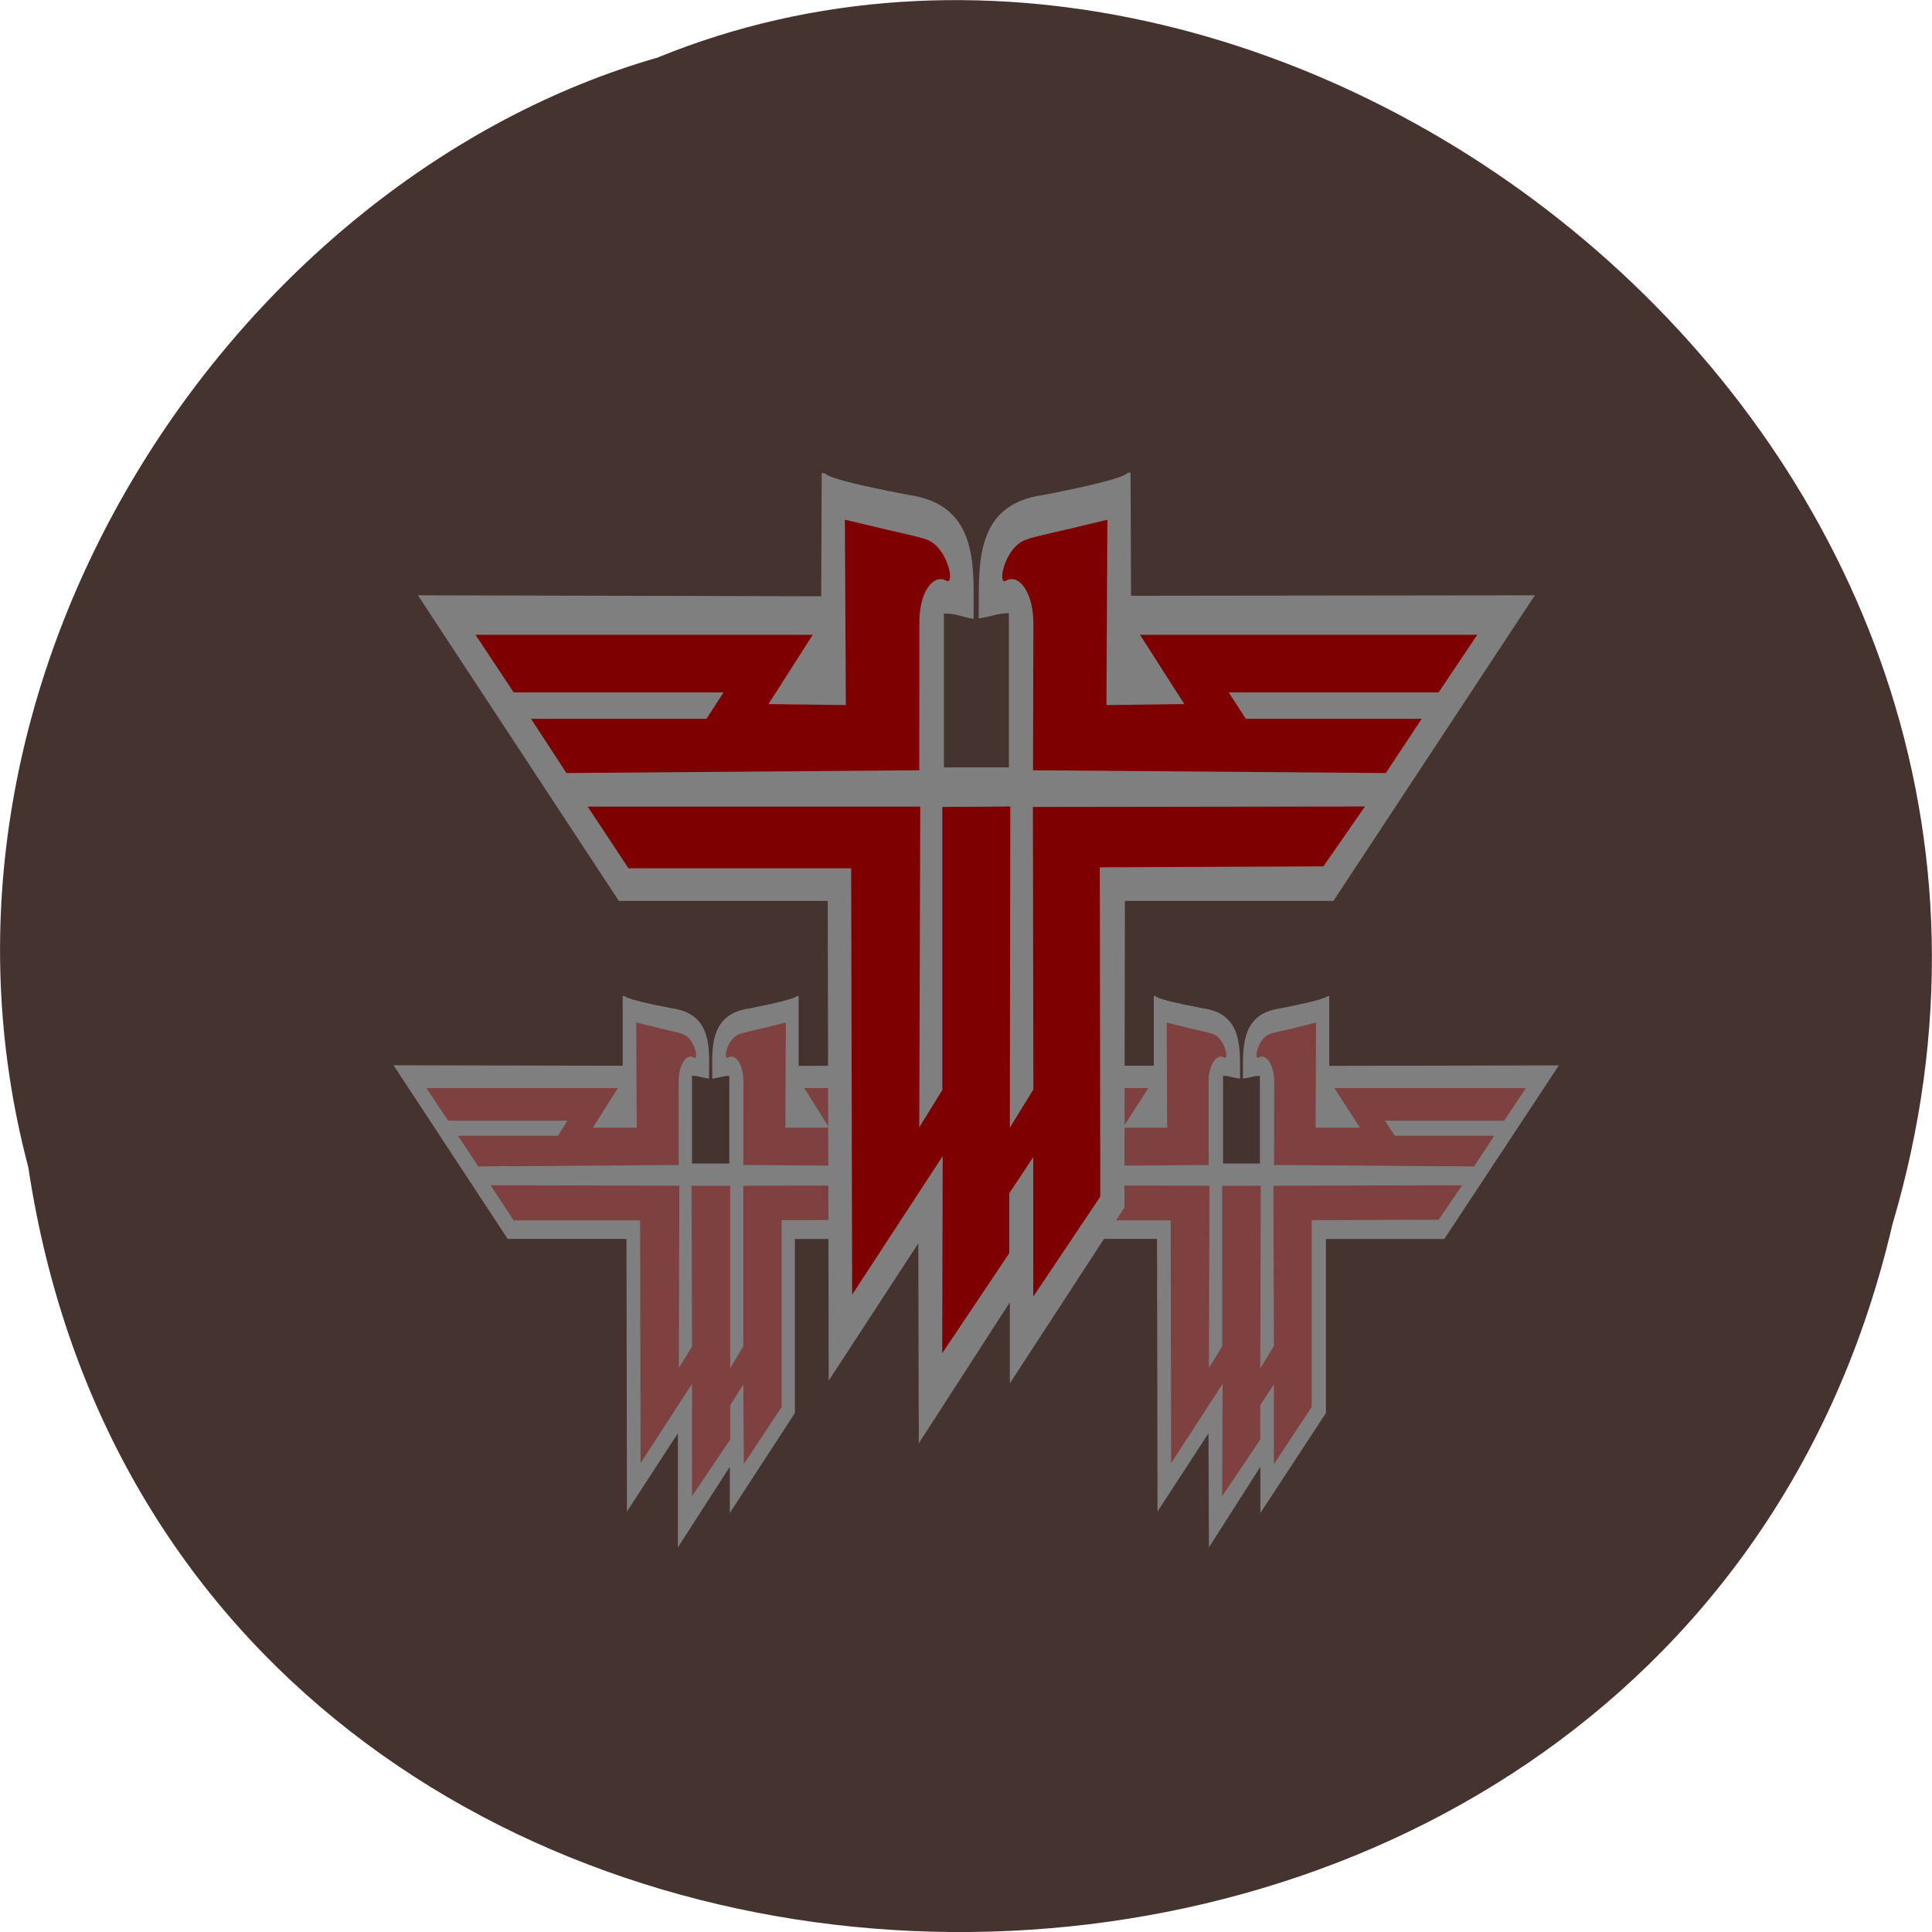 <svg xmlns="http://www.w3.org/2000/svg" viewBox="0 0 16 16"><path d="m 0.234 9.664 c 1.238 8.242 13.574 8.488 15.438 0.477 c 1.922 -6.488 -5.03 -11.789 -10.227 -9.664 c -3.48 1 -6.289 5.113 -5.211 9.188" fill="#453330"/><g fill-rule="evenodd"><path d="m 6.04 9.633 v -0.723 c -0.055 0 -0.086 0.016 -0.141 0.023 c 0 -0.227 -0.039 -0.535 0.309 -0.582 c 0.473 -0.094 0.355 -0.102 0.406 -0.102 v 0.578 l 1.898 -0.004 l -0.945 1.438 h -0.984 v 1.441 l -0.539 0.828 v -0.383 l -0.43 0.668 v -0.945 l -0.422 0.648 l -0.004 -2.258 h -0.984 l -0.945 -1.438 l 1.898 0.004 v -0.578 c 0.051 0 -0.066 0.012 0.406 0.102 c 0.348 0.047 0.309 0.355 0.309 0.582 c -0.055 -0.004 -0.086 -0.023 -0.141 -0.023 v 0.727 h 0.309" fill="#7f7f7f"/><g fill="#7f0000" fill-opacity="0.498"><path d="m 5.621 9.648 l -1.66 0.012 l -0.168 -0.254 h 0.828 l 0.078 -0.125 h -0.988 l -0.18 -0.27 h 1.586 l -0.207 0.328 h 0.363 l -0.004 -0.871 l 0.207 0.051 c 0.047 0.012 0.164 0.035 0.191 0.051 c 0.078 0.039 0.109 0.164 0.094 0.188 c -0.008 0.008 -0.016 -0.008 -0.043 -0.008 c -0.043 0 -0.098 0.074 -0.098 0.211"/><path d="m 4.063 9.816 l 1.563 0.004 l -0.004 1.508 l 0.109 -0.176 l -0.004 -1.332 h 0.32 v 1.512 l 0.109 -0.184 v -1.328 l 1.563 -0.004 l -0.195 0.285 l -1.051 0.004 v 1.547 l -0.313 0.473 l -0.004 -0.66 l -0.109 0.172 v 0.285 l -0.316 0.469 v -0.93 l -0.426 0.656 l -0.004 -2.01 h -1.047"/><path d="m 6.156 9.648 l 1.66 0.012 l 0.168 -0.254 h -0.828 l -0.078 -0.125 h 0.988 l 0.18 -0.27 h -1.586 l 0.207 0.328 h -0.363 l 0.004 -0.871 l -0.207 0.051 c -0.047 0.012 -0.164 0.035 -0.191 0.051 c -0.078 0.039 -0.113 0.164 -0.094 0.188 c 0.008 0.008 0.016 -0.008 0.043 -0.008 c 0.043 0 0.098 0.074 0.098 0.211"/></g><path d="m 10.434 9.633 v -0.723 c -0.055 0 -0.082 0.016 -0.141 0.023 c 0.004 -0.227 -0.035 -0.535 0.309 -0.582 c 0.477 -0.094 0.359 -0.102 0.406 -0.102 v 0.578 l 1.902 -0.004 l -0.949 1.438 h -0.98 v 1.441 l -0.543 0.828 v -0.383 l -0.426 0.668 l -0.004 -0.945 l -0.422 0.648 l -0.004 -2.258 h -0.98 l -0.949 -1.438 l 1.902 0.004 v -0.578 c 0.047 0 -0.07 0.012 0.406 0.102 c 0.344 0.047 0.305 0.355 0.309 0.582 c -0.059 -0.004 -0.086 -0.023 -0.141 -0.023 v 0.727 h 0.305" fill="#7f7f7f"/><g fill="#7f0000" fill-opacity="0.498"><path d="m 10.01 9.648 l -1.656 0.012 l -0.168 -0.254 h 0.824 l 0.082 -0.125 h -0.988 l -0.18 -0.27 h 1.586 l -0.211 0.328 h 0.367 l -0.004 -0.871 l 0.203 0.051 c 0.047 0.012 0.168 0.035 0.195 0.051 c 0.074 0.039 0.109 0.164 0.09 0.188 c -0.008 0.008 -0.016 -0.008 -0.039 -0.008 c -0.047 0 -0.102 0.074 -0.102 0.211"/><path d="m 8.453 9.816 l 1.563 0.004 l -0.004 1.508 l 0.109 -0.176 v -1.332 h 0.32 l -0.004 1.512 l 0.113 -0.184 l -0.004 -1.328 l 1.563 -0.004 l -0.195 0.285 l -1.051 0.004 v 1.547 l -0.313 0.473 v -0.66 l -0.113 0.172 v 0.285 l -0.316 0.469 l 0.004 -0.93 l -0.426 0.656 l -0.004 -2.01 h -1.047"/><path d="m 10.551 9.648 l 1.656 0.012 l 0.168 -0.254 h -0.824 l -0.082 -0.125 h 0.988 l 0.18 -0.27 h -1.586 l 0.211 0.328 h -0.367 l 0.004 -0.871 l -0.203 0.051 c -0.047 0.012 -0.168 0.035 -0.195 0.051 c -0.074 0.039 -0.109 0.164 -0.09 0.188 c 0.008 0.008 0.016 -0.008 0.039 -0.008 c 0.047 0 0.102 0.074 0.102 0.211"/></g><path d="m 8.355 6.355 v -1.277 c -0.098 0 -0.148 0.031 -0.25 0.043 c 0.008 -0.398 -0.063 -0.945 0.543 -1.023 c 0.836 -0.164 0.633 -0.184 0.715 -0.184 l 0.004 1.02 l 3.344 -0.004 l -1.668 2.531 h -1.727 l -0.004 2.539 l -0.949 1.457 v -0.672 l -0.754 1.168 l -0.004 -1.656 l -0.742 1.137 l -0.008 -3.973 h -1.73 l -1.664 -2.531 l 3.34 0.008 l 0.004 -1.02 c 0.086 0 -0.121 0.02 0.715 0.18 c 0.605 0.082 0.539 0.625 0.543 1.027 c -0.102 -0.016 -0.152 -0.047 -0.246 -0.043 v 1.273" fill="#7f7f7f"/><g fill="#7f0000"><path d="m 7.613 6.379 l -2.922 0.023 l -0.293 -0.449 h 1.453 l 0.141 -0.219 h -1.738 l -0.316 -0.477 h 2.793 l -0.367 0.574 l 0.641 0.008 l -0.008 -1.535 l 0.363 0.086 c 0.082 0.02 0.293 0.063 0.34 0.09 c 0.133 0.07 0.191 0.293 0.16 0.328 c -0.016 0.02 -0.027 -0.016 -0.074 -0.012 c -0.078 0 -0.176 0.129 -0.172 0.371"/><path d="m 4.867 6.68 h 2.754 l -0.008 2.656 l 0.191 -0.309 v -2.344 l 0.563 -0.004 l -0.004 2.66 l 0.195 -0.316 l -0.004 -2.34 l 2.75 -0.004 l -0.344 0.496 l -1.852 0.008 l 0.004 2.727 l -0.555 0.828 v -1.156 l -0.199 0.301 v 0.496 l -0.555 0.828 l 0.004 -1.633 l -0.75 1.148 l -0.008 -3.531 h -1.844"/><path d="m 8.555 6.379 l 2.922 0.023 l 0.297 -0.449 h -1.457 l -0.141 -0.219 h 1.738 l 0.32 -0.477 h -2.793 l 0.367 0.574 l -0.645 0.008 l 0.008 -1.535 l -0.359 0.086 c -0.082 0.02 -0.293 0.063 -0.34 0.09 c -0.137 0.07 -0.195 0.293 -0.164 0.328 c 0.016 0.02 0.027 -0.016 0.074 -0.012 c 0.078 0 0.176 0.129 0.176 0.371"/></g></g></svg>